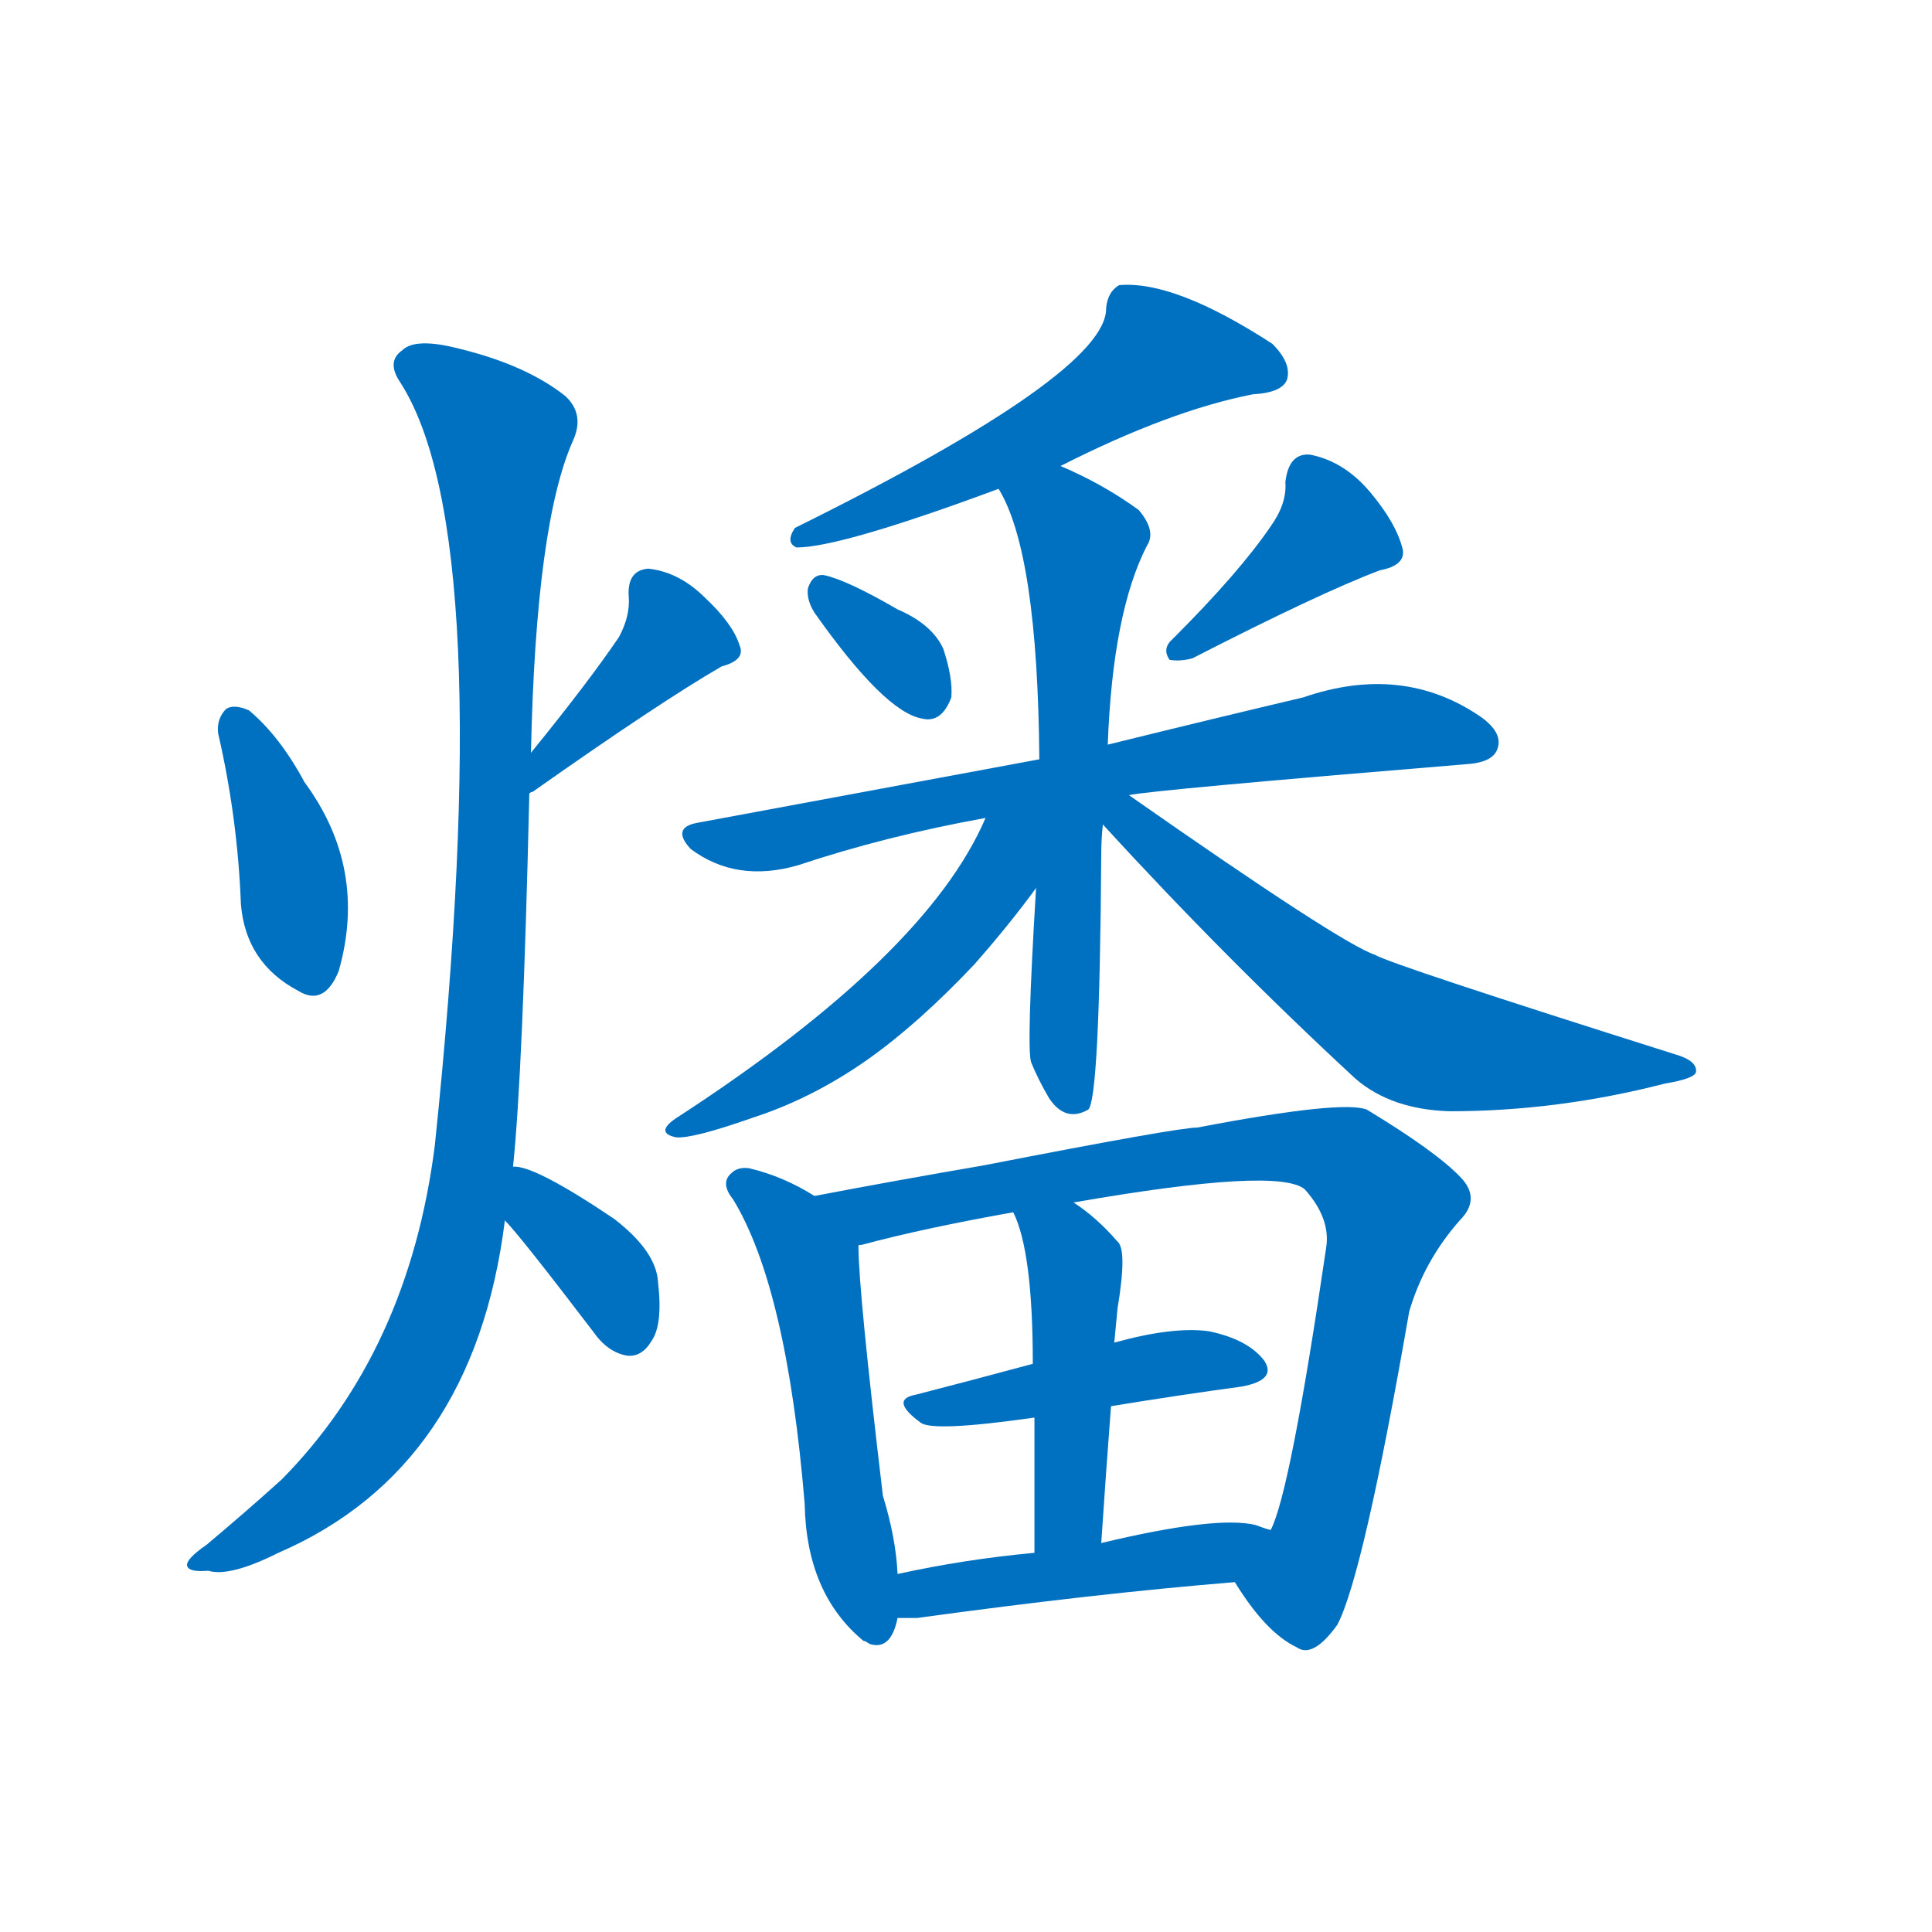 <svg width='83' height='83' >
                                <g transform="translate(3, 70) scale(0.07, -0.07)">
                                    <!-- 先将完整的字以灰色字体绘制完成，层级位于下面 -->
                                                                        <path d="M 91 550 Q 103 498 105 445 Q 108 409 140 392 Q 156 382 165 404 Q 183 467 144 520 Q 129 548 110 564 Q 101 568 96 565 Q 90 559 91 550 Z" style="fill: #0070C0;"></path>
                                                                        <path d="M 282 513 Q 283 514 284 514 Q 362 569 400 591 Q 415 595 411 604 Q 407 617 390 633 Q 374 649 355 651 Q 342 650 343 634 Q 344 622 337 609 Q 318 581 283 538 C 264 515 257 497 282 513 Z" style="fill: #0070C0;"></path>
                                                                        <path d="M 272 284 Q 278 341 282 513 L 283 538 Q 286 679 309 730 Q 316 746 304 757 Q 280 776 239 786 Q 212 793 204 785 Q 194 778 203 765 Q 263 671 224 297 Q 208 171 130 92 Q 109 73 84 52 Q 71 43 72 39 Q 73 35 85 36 Q 98 32 128 47 Q 248 99 267 251 L 272 284 Z" style="fill: #0070C0;"></path>
                                                                        <path d="M 267 251 Q 276 242 321 183 Q 330 170 342 168 Q 351 167 357 177 Q 364 187 361 213 Q 360 232 334 252 Q 285 285 272 284 C 242 287 247 273 267 251 Z" style="fill: #0070C0;"></path>
                                                                        <path d="M 608 714 Q 675 748 726 758 Q 744 759 747 767 Q 750 777 738 789 Q 678 828 644 825 Q 637 821 636 811 Q 637 771 445 676 Q 439 667 446 664 Q 473 664 570 700 L 608 714 Z" style="fill: #0070C0;"></path>
                                                                        <path d="M 457 624 Q 500 563 523 559 Q 535 556 541 572 Q 542 584 536 602 Q 529 617 508 626 Q 477 644 463 647 Q 456 648 453 639 Q 452 632 457 624 Z" style="fill: #0070C0;"></path>
                                                                        <path d="M 737 677 Q 718 649 677 608 Q 670 602 675 595 Q 682 594 689 596 Q 767 636 804 650 Q 820 653 818 663 Q 814 679 798 698 Q 782 717 761 721 Q 748 722 746 704 Q 747 691 737 677 Z" style="fill: #0070C0;"></path>
                                                                        <path d="M 650 512 Q 663 515 857 531 Q 873 532 876 540 Q 880 550 866 560 Q 818 593 757 572 Q 706 560 637 543 L 595 534 Q 498 516 385 495 Q 369 492 381 479 Q 409 458 447 469 Q 501 487 562 498 L 650 512 Z" style="fill: #0070C0;"></path>
                                                                        <path d="M 637 543 Q 640 624 661 665 Q 667 674 656 687 Q 634 703 608 714 C 581 726 557 727 570 700 Q 594 661 595 534 L 593 455 Q 587 356 590 348 Q 594 338 601 326 Q 611 311 625 319 Q 632 325 633 475 Q 633 485 634 494 L 637 543 Z" style="fill: #0070C0;"></path>
                                                                        <path d="M 562 498 Q 526 414 374 315 Q 358 305 372 302 Q 382 301 419 314 Q 456 326 490 350 Q 521 372 555 408 Q 577 433 593 455 C 633 509 581 539 562 498 Z" style="fill: #0070C0;"></path>
                                                                        <path d="M 634 494 Q 709 412 789 338 Q 811 319 847 318 Q 913 318 979 335 Q 997 338 998 342 Q 999 349 985 353 Q 811 408 801 414 Q 780 421 650 512 C 625 529 614 516 634 494 Z" style="fill: #0070C0;"></path>
                                                                        <path d="M 457 266 Q 438 278 417 283 Q 410 284 406 280 Q 399 274 407 264 Q 440 210 451 77 Q 452 22 487 -7 Q 488 -7 491 -9 Q 504 -13 508 7 L 508 34 Q 507 56 499 82 Q 484 208 484 235 C 484 251 483 251 457 266 Z" style="fill: #0070C0;"></path>
                                                                        <path d="M 715 29 Q 734 -2 753 -11 Q 763 -18 778 3 Q 794 34 822 195 Q 831 226 853 251 Q 866 264 854 277 Q 839 293 796 319 Q 781 325 692 308 Q 680 308 562 285 Q 504 275 457 266 C 428 260 455 227 484 235 Q 483 236 486 236 Q 523 246 579 256 L 616 262 Q 742 284 758 270 Q 774 252 771 234 Q 749 84 737 61 C 727 33 708 40 715 29 Z" style="fill: #0070C0;"></path>
                                                                        <path d="M 639 137 Q 682 144 719 149 Q 741 153 733 165 Q 723 178 699 183 Q 677 186 641 176 L 591 163 Q 554 153 519 144 Q 503 141 522 127 Q 529 121 592 130 L 639 137 Z" style="fill: #0070C0;"></path>
                                                                        <path d="M 633 53 Q 636 98 639 137 L 641 176 Q 642 186 643 197 Q 649 233 643 238 Q 630 253 616 262 C 591 279 567 284 579 256 Q 591 232 591 163 L 592 130 Q 592 96 592 47 C 592 17 631 23 633 53 Z" style="fill: #0070C0;"></path>
                                                                        <path d="M 508 7 Q 512 7 520 7 Q 629 22 715 29 C 745 31 766 52 737 61 Q 733 62 728 64 Q 704 70 633 53 L 592 47 Q 549 43 508 34 C 479 28 478 7 508 7 Z" style="fill: #0070C0;"></path>
                                    
                                    
                                                                                                                                                                                                                                                                                                                                                                                                                                                                                                                                                                                                                                                                                                                                                                                                                                                                                                                                                                                                                                                                                                                                                                                                                                                                                                                                            </g>
                            </svg>